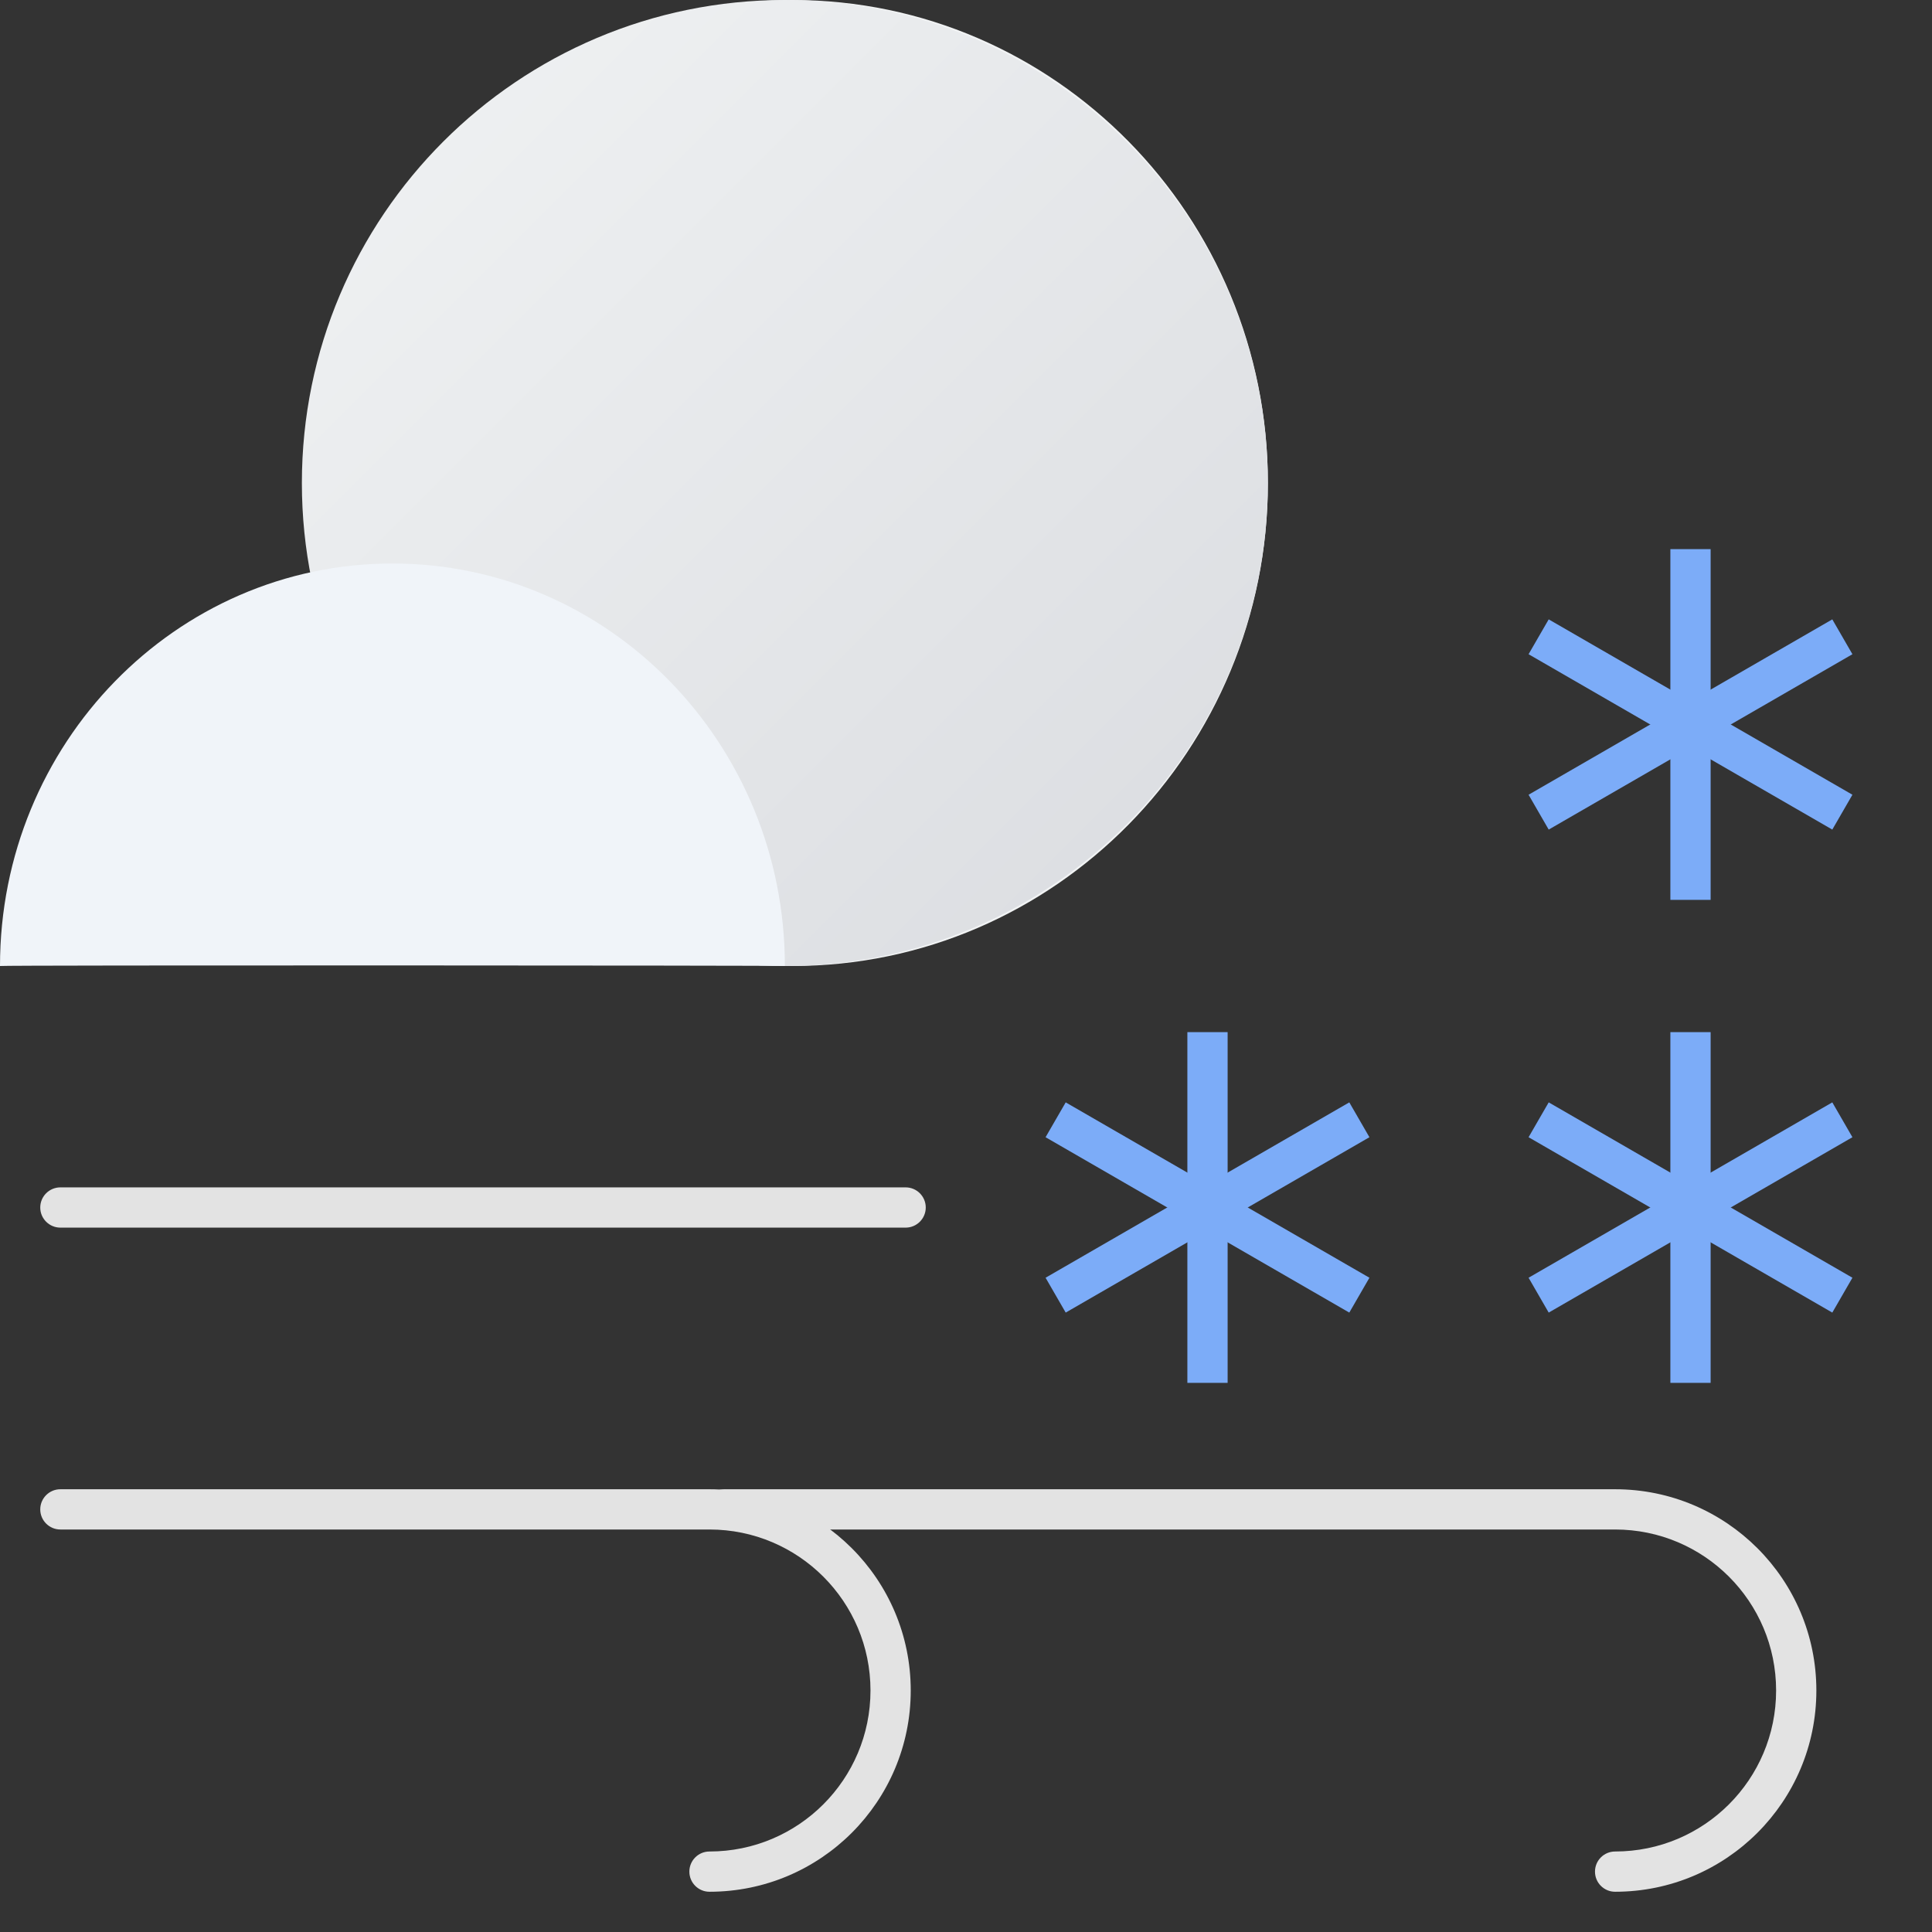<svg width="48" height="48" viewBox="0 0 48 48" fill="none" xmlns="http://www.w3.org/2000/svg">
<rect x="0" y="0" width="48" height="48" fill="#333333" stroke="none"/>
<path fill-rule="evenodd" clip-rule="evenodd" d="M17.5 37.5C17.5 37.224 17.724 37 18 37H40.127C42.888 37 45.127 39.238 45.127 42C45.127 44.762 42.888 47 40.127 47C39.85 47 39.627 46.776 39.627 46.5C39.627 46.224 39.85 46 40.127 46C42.336 46 44.127 44.209 44.127 42C44.127 39.791 42.336 38 40.127 38H18C17.724 38 17.5 37.776 17.5 37.5Z" fill="#E3E3E3"/>
<path fill-rule="evenodd" clip-rule="evenodd" d="M1 30C1 29.724 1.224 29.5 1.5 29.5H22.5C22.776 29.5 23 29.724 23 30C23 30.276 22.776 30.5 22.5 30.5H1.5C1.224 30.5 1 30.276 1 30Z" fill="#E3E3E3"/>
<path fill-rule="evenodd" clip-rule="evenodd" d="M1 37.5C1 37.224 1.224 37 1.5 37H17.627C20.388 37 22.627 39.238 22.627 42C22.627 44.762 20.388 47 17.627 47C17.35 47 17.127 46.776 17.127 46.5C17.127 46.224 17.35 46 17.627 46C19.836 46 21.627 44.209 21.627 42C21.627 39.791 19.836 38 17.627 38H1.5C1.224 38 1 37.776 1 37.5Z" fill="#E3E3E3"/>
<path d="M19.688 24C26.211 24 31.5 18.627 31.5 12C31.5 5.373 26.211 0 19.688 0C13.164 0 7.875 5.373 7.875 12C7.875 18.627 13.164 24 19.688 24Z" fill="#F1F3F4"/>
<path d="M19.5 24C26.127 24 31.5 18.627 31.5 12C31.5 5.373 26.127 0 19.5 0C12.873 0 7.5 5.373 7.5 12C7.5 18.627 12.873 24 19.5 24Z" fill="url(#paint0_linear_78_6617)"/>
<path fill-rule="evenodd" clip-rule="evenodd" d="M19.5 24C19.5 18.477 15.135 14 9.75 14C4.365 14 0 18.477 0 24C0.014 23.977 19.505 23.985 19.5 24Z" fill="#F0F4F9"/>
<path fill-rule="evenodd" clip-rule="evenodd" d="M42.5 13.643V22.357H41.5V13.643H42.5Z" fill="#7CACF8"/>
<path fill-rule="evenodd" clip-rule="evenodd" d="M38.477 15.388L46.023 19.745L45.523 20.611L37.977 16.254L38.477 15.388Z" fill="#7CACF8"/>
<path fill-rule="evenodd" clip-rule="evenodd" d="M46.023 16.254L38.477 20.611L37.977 19.745L45.523 15.388L46.023 16.254Z" fill="#7CACF8"/>
<path fill-rule="evenodd" clip-rule="evenodd" d="M42.5 25.643V34.357H41.5V25.643H42.5Z" fill="#7CACF8"/>
<path fill-rule="evenodd" clip-rule="evenodd" d="M38.477 27.388L46.023 31.745L45.523 32.611L37.977 28.254L38.477 27.388Z" fill="#7CACF8"/>
<path fill-rule="evenodd" clip-rule="evenodd" d="M46.023 28.254L38.477 32.611L37.977 31.745L45.523 27.388L46.023 28.254Z" fill="#7CACF8"/>
<path fill-rule="evenodd" clip-rule="evenodd" d="M30.5 25.643V34.357H29.5V25.643H30.5Z" fill="#7CACF8"/>
<path fill-rule="evenodd" clip-rule="evenodd" d="M26.477 27.388L34.023 31.745L33.523 32.611L25.977 28.254L26.477 27.388Z" fill="#7CACF8"/>
<path fill-rule="evenodd" clip-rule="evenodd" d="M34.023 28.254L26.477 32.611L25.977 31.745L33.523 27.388L34.023 28.254Z" fill="#7CACF8"/>
<defs>
<linearGradient id="paint0_linear_78_6617" x1="7.5" y1="0" x2="31.087" y2="23.587" gradientUnits="userSpaceOnUse">
<stop stop-color="#F1F3F4"/>
<stop offset="1" stop-color="#DADCE0"/>
</linearGradient>
</defs>
</svg>
